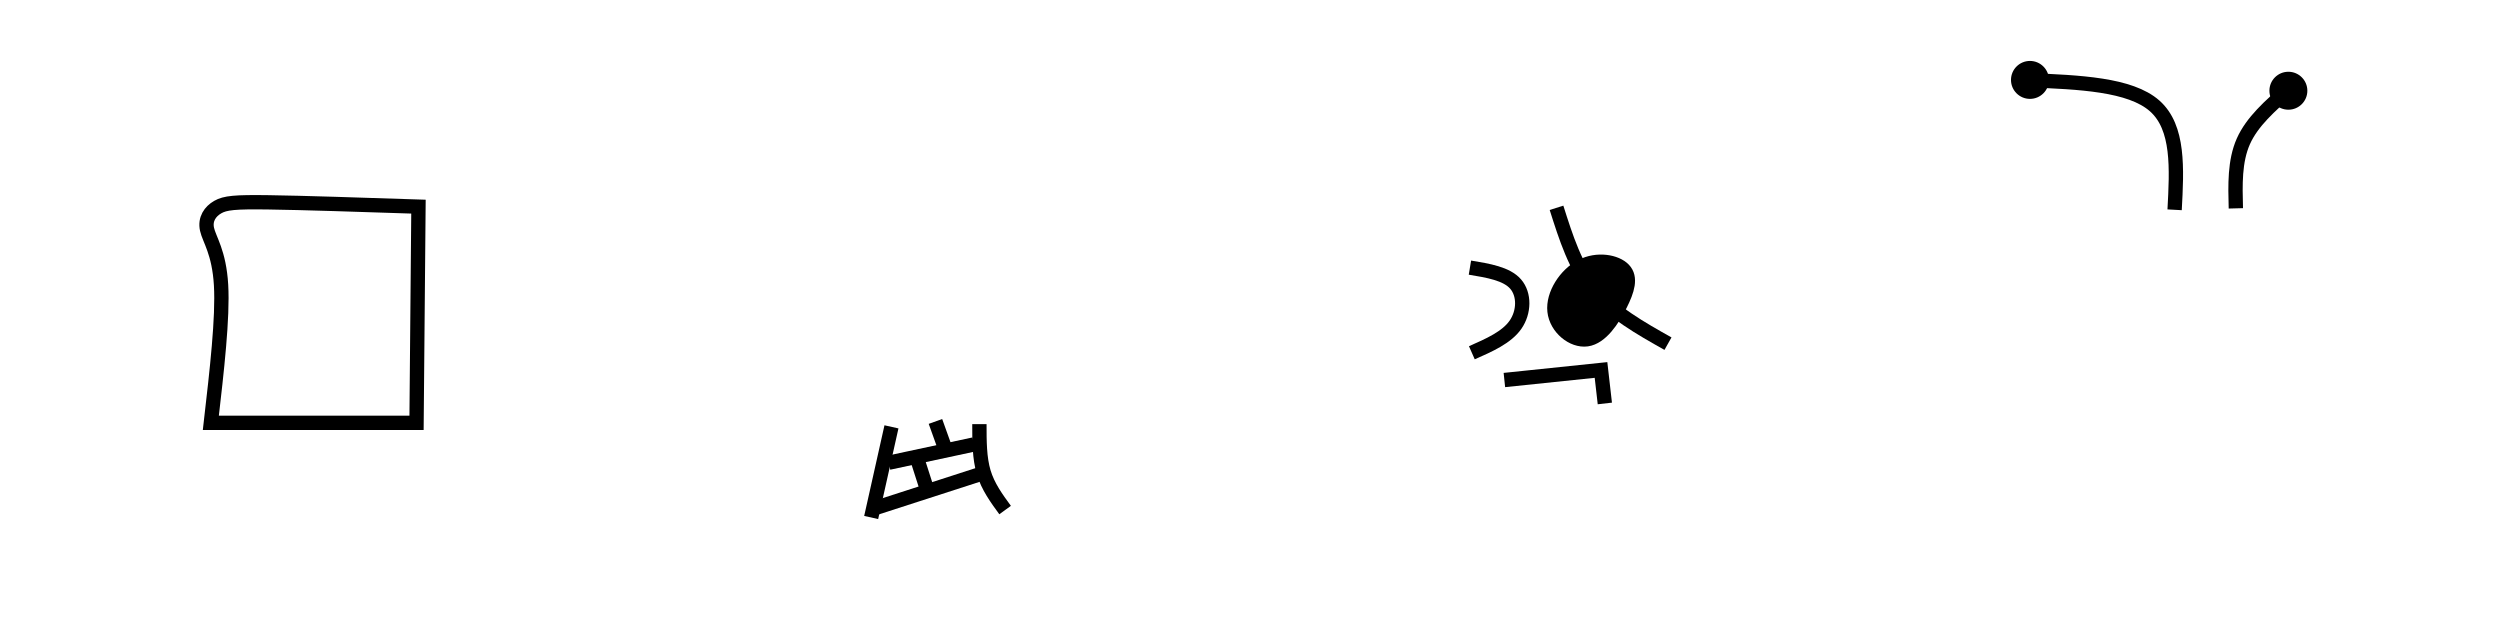 <?xml version="1.0" standalone="no"?>
<!DOCTYPE svg PUBLIC "-//W3C//DTD SVG 1.1//EN"
 "http://www.w3.org/Graphics/SVG/1.1/DTD/svg11.dtd">
<!-- Created with svg_stack (http://github.com/astraw/svg_stack) -->
<svg xmlns:cc="http://creativecommons.org/ns#" xmlns:dc="http://purl.org/dc/elements/1.1/" xmlns:inkscape="http://www.inkscape.org/namespaces/inkscape" xmlns:rdf="http://www.w3.org/1999/02/22-rdf-syntax-ns#" xmlns:sodipodi="http://sodipodi.sourceforge.net/DTD/sodipodi-0.dtd" xmlns="http://www.w3.org/2000/svg" version="1.1" width="660.0" height="165.0">
  <defs><inkscape:path-effect effect="bspline" id="path-effect1273" is_visible="true" weight="33.333" steps="2" helper_size="0" apply_no_weight="true" apply_with_weight="true" only_selected="false"/>
  <inkscape:path-effect effect="bspline" id="path-effect1273" is_visible="true" weight="33.333" steps="2" helper_size="0" apply_no_weight="true" apply_with_weight="true" only_selected="false"/>
    <inkscape:path-effect effect="bspline" id="path-effect1301" is_visible="true" weight="33.333" steps="2" helper_size="0" apply_no_weight="true" apply_with_weight="true" only_selected="false"/>
    <inkscape:path-effect effect="bspline" id="path-effect1297" is_visible="true" weight="33.333" steps="2" helper_size="0" apply_no_weight="true" apply_with_weight="true" only_selected="false"/>
    <inkscape:path-effect effect="bspline" id="path-effect1289" is_visible="true" weight="33.333" steps="2" helper_size="0" apply_no_weight="true" apply_with_weight="true" only_selected="false"/>
    <inkscape:path-effect effect="bspline" id="path-effect1285" is_visible="true" weight="33.333" steps="2" helper_size="0" apply_no_weight="true" apply_with_weight="true" only_selected="false"/>
    <inkscape:path-effect effect="bspline" id="path-effect1337" is_visible="true" weight="33.333" steps="2" helper_size="0" apply_no_weight="true" apply_with_weight="true" only_selected="false"/>
    <inkscape:path-effect effect="bspline" id="path-effect1333" is_visible="true" weight="33.333" steps="2" helper_size="0" apply_no_weight="true" apply_with_weight="true" only_selected="false"/>
    <inkscape:path-effect effect="bspline" id="path-effect1329" is_visible="true" weight="33.333" steps="2" helper_size="0" apply_no_weight="true" apply_with_weight="true" only_selected="false"/>
    <inkscape:path-effect effect="bspline" id="path-effect1325" is_visible="true" weight="33.333" steps="2" helper_size="0" apply_no_weight="true" apply_with_weight="true" only_selected="false"/>
    <inkscape:path-effect effect="bspline" id="path-effect1321" is_visible="true" weight="33.333" steps="2" helper_size="0" apply_no_weight="true" apply_with_weight="true" only_selected="false"/>
    <inkscape:path-effect effect="bspline" id="path-effect1317" is_visible="true" weight="33.333" steps="2" helper_size="0" apply_no_weight="true" apply_with_weight="true" only_selected="false"/>
  <inkscape:path-effect effect="bspline" id="path-effect1273" is_visible="true" weight="33.333" steps="2" helper_size="0" apply_no_weight="true" apply_with_weight="true" only_selected="false"/>
    <inkscape:path-effect effect="bspline" id="path-effect1301" is_visible="true" weight="33.333" steps="2" helper_size="0" apply_no_weight="true" apply_with_weight="true" only_selected="false"/>
    <inkscape:path-effect effect="bspline" id="path-effect1297" is_visible="true" weight="33.333" steps="2" helper_size="0" apply_no_weight="true" apply_with_weight="true" only_selected="false"/>
    <inkscape:path-effect effect="bspline" id="path-effect1289" is_visible="true" weight="33.333" steps="2" helper_size="0" apply_no_weight="true" apply_with_weight="true" only_selected="false"/>
    <inkscape:path-effect effect="bspline" id="path-effect1285" is_visible="true" weight="33.333" steps="2" helper_size="0" apply_no_weight="true" apply_with_weight="true" only_selected="false"/>
  <inkscape:path-effect effect="bspline" id="path-effect1273" is_visible="true" weight="33.333" steps="2" helper_size="0" apply_no_weight="true" apply_with_weight="true" only_selected="false"/>
    <inkscape:path-effect effect="bspline" id="path-effect1301" is_visible="true" weight="33.333" steps="2" helper_size="0" apply_no_weight="true" apply_with_weight="true" only_selected="false"/>
    <inkscape:path-effect effect="bspline" id="path-effect1297" is_visible="true" weight="33.333" steps="2" helper_size="0" apply_no_weight="true" apply_with_weight="true" only_selected="false"/>
    <inkscape:path-effect effect="bspline" id="path-effect1289" is_visible="true" weight="33.333" steps="2" helper_size="0" apply_no_weight="true" apply_with_weight="true" only_selected="false"/>
    <inkscape:path-effect effect="bspline" id="path-effect1285" is_visible="true" weight="33.333" steps="2" helper_size="0" apply_no_weight="true" apply_with_weight="true" only_selected="false"/>
    <inkscape:path-effect effect="bspline" id="path-effect1337" is_visible="true" weight="33.333" steps="2" helper_size="0" apply_no_weight="true" apply_with_weight="true" only_selected="false"/>
    <inkscape:path-effect effect="bspline" id="path-effect1333" is_visible="true" weight="33.333" steps="2" helper_size="0" apply_no_weight="true" apply_with_weight="true" only_selected="false"/>
    <inkscape:path-effect effect="bspline" id="path-effect1329" is_visible="true" weight="33.333" steps="2" helper_size="0" apply_no_weight="true" apply_with_weight="true" only_selected="false"/>
    <inkscape:path-effect effect="bspline" id="path-effect1325" is_visible="true" weight="33.333" steps="2" helper_size="0" apply_no_weight="true" apply_with_weight="true" only_selected="false"/>
    <inkscape:path-effect effect="bspline" id="path-effect1321" is_visible="true" weight="33.333" steps="2" helper_size="0" apply_no_weight="true" apply_with_weight="true" only_selected="false"/>
    <inkscape:path-effect effect="bspline" id="path-effect1317" is_visible="true" weight="33.333" steps="2" helper_size="0" apply_no_weight="true" apply_with_weight="true" only_selected="false"/>
    <inkscape:path-effect effect="bspline" id="path-effect1313" is_visible="true" weight="33.333" steps="2" helper_size="0" apply_no_weight="true" apply_with_weight="true" only_selected="false"/>
    <inkscape:path-effect effect="bspline" id="path-effect1305" is_visible="true" weight="33.333" steps="2" helper_size="0" apply_no_weight="true" apply_with_weight="true" only_selected="false"/>
  </defs>
  <g id="id0:id0" transform="matrix(3.78,0,0,3.78,0.0,0.0)"><sodipodi:namedview id="base" pagecolor="#ffffff" bordercolor="#666666" borderopacity="1.0" inkscape:pageopacity="0.0" inkscape:pageshadow="2" inkscape:zoom="2.8284271" inkscape:cx="87.697786" inkscape:cy="85.795097" inkscape:document-units="px" inkscape:current-layer="layer1" showgrid="true" units="px" inkscape:window-width="1536" inkscape:window-height="801" inkscape:window-x="-8" inkscape:window-y="-8" inkscape:window-maximized="1">
    <inkscape:grid type="xygrid" id="grid2572" spacingx="2.91" spacingy="2.91" empspacing="5"/>
  </sodipodi:namedview>
  <g inkscape:label="Layer 1" inkscape:groupmode="layer" id="id0:layer1" transform="translate(0,-253.344)">
    <path style="opacity:1;vector-effect:none;fill:none;fill-opacity:1;stroke:#000000;stroke-width:1;stroke-linecap:butt;stroke-linejoin:miter;stroke-miterlimit:4;stroke-dasharray:none;stroke-dashoffset:0;stroke-opacity:1" d="m 14.726,282.877 c 0.423,-3.675 0.846,-7.35 0.713,-9.633 -0.134,-2.283 -0.824,-3.174 -0.98,-3.887 -0.156,-0.713 0.223,-1.247 0.746,-1.548 0.523,-0.301 1.192,-0.367 3.552,-0.334 2.36,0.033 6.415,0.167 10.469,0.301 0,0 -0.134,15.101 -0.134,15.101 0,0 -14.366,0 -14.366,0 z" id="id0:path1271" inkscape:connector-curvature="0" inkscape:path-effect="#path-effect1273" inkscape:original-d="m 14.725982,282.87661 c 0,0 0.84661,-7.35017 1.26952,-11.02486 -0.69011,-0.8911 -1.38062,-1.78207 -2.07134,-2.6727 0.37888,-0.53478 0.75753,-1.06934 1.13591,-1.60362 0.66805,-0.067 1.3366,-0.1339 2.00451,-0.20045 4.05212,0.13331 12.16078,0.40091 12.16078,0.40091 0,0 -0.13364,15.10072 -0.13364,15.10072 0,0 -14.36574,0 -14.36574,0 z"/>
  </g>
</g>
  <g id="id1:id1" transform="matrix(3.78,0,0,3.78,165.0,0.0)"><sodipodi:namedview id="base" pagecolor="#ffffff" bordercolor="#666666" borderopacity="1.0" inkscape:pageopacity="0.0" inkscape:pageshadow="2" inkscape:zoom="4" inkscape:cx="100.93315" inkscape:cy="75.345317" inkscape:document-units="px" inkscape:current-layer="layer1" showgrid="true" units="px" inkscape:window-width="1536" inkscape:window-height="801" inkscape:window-x="-8" inkscape:window-y="-8" inkscape:window-maximized="1">
    <inkscape:grid type="xygrid" id="grid2572" spacingx="2.91" spacingy="2.91" empspacing="5"/>
  </sodipodi:namedview>
  <g inkscape:label="Layer 1" inkscape:groupmode="layer" id="id1:layer1" transform="translate(0,-253.344)">
    <g id="id1:g2696" transform="translate(-0.78,-4.914)">
      <path inkscape:original-d="m 25.532289,287.88131 c 2.65e-4,1.18091 2.65e-4,2.36209 0,3.54353 0.59886,0.81886 1.19719,1.63763 1.79539,2.45684" inkscape:path-effect="#path-effect1317" inkscape:connector-curvature="0" id="id1:path1315" d="m 25.532,287.881 c 0,1.181 0,2.362 0.299,3.362 0.299,1 0.898,1.819 1.496,2.638" style="opacity:1;vector-effect:none;fill:none;fill-opacity:1;stroke:#000000;stroke-width:1;stroke-linecap:butt;stroke-linejoin:miter;stroke-miterlimit:4;stroke-dasharray:none;stroke-dashoffset:0;stroke-opacity:1"/>
      <path inkscape:original-d="m 19.390179,288.0703 c -0.47221,2.1101 -0.94467,4.22047 -1.4174,6.3311" inkscape:path-effect="#path-effect1321" inkscape:connector-curvature="0" id="id1:path1319" d="m 19.39,288.07 c -0.472,2.11 -0.945,4.22 -1.417,6.331" style="opacity:1;vector-effect:none;fill:none;fill-opacity:1;stroke:#000000;stroke-width:1;stroke-linecap:butt;stroke-linejoin:miter;stroke-miterlimit:4;stroke-dasharray:none;stroke-dashoffset:0;stroke-opacity:1"/>
      <path inkscape:original-d="m 19.201179,290.57439 c 1.98464,-0.42549 3.96902,-0.85071 5.95313,-1.27567" inkscape:path-effect="#path-effect1325" inkscape:connector-curvature="0" id="id1:path1323" d="m 19.201,290.574 c 1.985,-0.425 3.969,-0.851 5.953,-1.276" style="opacity:1;vector-effect:none;fill:none;fill-opacity:1;stroke:#000000;stroke-width:1;stroke-linecap:butt;stroke-linejoin:miter;stroke-miterlimit:4;stroke-dasharray:none;stroke-dashoffset:0;stroke-opacity:1"/>
      <path inkscape:original-d="m 23.122709,289.53496 c -0.22024,-0.61448 -0.44072,-1.22869 -0.66146,-1.84264" inkscape:path-effect="#path-effect1329" inkscape:connector-curvature="0" id="id1:path1327" d="m 23.123,289.535 c -0.221,-0.614 -0.441,-1.229 -0.661,-1.843" style="opacity:1;vector-effect:none;fill:none;fill-opacity:1;stroke:#000000;stroke-width:1;stroke-linecap:butt;stroke-linejoin:miter;stroke-miterlimit:4;stroke-dasharray:none;stroke-dashoffset:0;stroke-opacity:1"/>
      <path inkscape:original-d="m 21.138329,290.14917 c 0.268,0.83443 0.53573,1.66913 0.8032,2.50409" inkscape:path-effect="#path-effect1333" inkscape:connector-curvature="0" id="id1:path1331" d="m 21.138,290.149 c 0.268,0.835 0.535,1.669 0.803,2.504" style="opacity:1;vector-effect:none;fill:none;fill-opacity:1;stroke:#000000;stroke-width:1;stroke-linecap:butt;stroke-linejoin:miter;stroke-miterlimit:4;stroke-dasharray:none;stroke-dashoffset:0;stroke-opacity:1"/>
      <path inkscape:original-d="m 26.004759,291.23585 c -2.62983,0.85018 -5.25989,1.70063 -7.89025,2.55134" inkscape:path-effect="#path-effect1337" inkscape:connector-curvature="0" id="id1:path1335" d="m 26.005,291.236 c -2.63,0.85 -5.26,1.701 -7.89,2.551" style="opacity:1;vector-effect:none;fill:none;fill-opacity:1;stroke:#000000;stroke-width:1;stroke-linecap:butt;stroke-linejoin:miter;stroke-miterlimit:4;stroke-dasharray:none;stroke-dashoffset:0;stroke-opacity:1"/>
    </g>
  </g>
</g>
  <g id="id2:id2" transform="matrix(3.78,0,0,3.78,330.0,0.0)"><sodipodi:namedview id="base" pagecolor="#ffffff" bordercolor="#666666" borderopacity="1.0" inkscape:pageopacity="0.0" inkscape:pageshadow="2" inkscape:zoom="2.8284271" inkscape:cx="87.697786" inkscape:cy="85.795097" inkscape:document-units="px" inkscape:current-layer="layer1" showgrid="true" units="px" inkscape:window-width="1536" inkscape:window-height="801" inkscape:window-x="-8" inkscape:window-y="-8" inkscape:window-maximized="1">
    <inkscape:grid type="xygrid" id="grid2572" spacingx="2.91" spacingy="2.91" empspacing="5"/>
  </sodipodi:namedview>
  <g inkscape:label="Layer 1" inkscape:groupmode="layer" id="id2:layer1" transform="translate(0,-253.344)">
    <g id="id2:g2640" transform="translate(-0.534,-1.602)">
      <path inkscape:original-d="m 16.027861,279.58278 c 1.21412,-0.53481 2.42798,-1.06934 3.64157,-1.60362 0.0225,-1.23606 0.0448,-2.47251 0.0668,-3.70836 -1.28013,-0.21181 -2.56106,-0.42344 -3.84201,-0.63477" inkscape:path-effect="#path-effect1285" inkscape:connector-curvature="0" id="id2:path1283" d="m 16.028,279.583 c 1.214,-0.535 2.428,-1.069 3.046,-1.954 0.618,-0.885 0.64,-2.122 0.011,-2.845 -0.629,-0.724 -1.91,-0.935 -3.191,-1.147" style="opacity:1;vector-effect:none;fill:none;fill-opacity:1;stroke:#000000;stroke-width:1;stroke-linecap:butt;stroke-linejoin:miter;stroke-miterlimit:4;stroke-dasharray:none;stroke-dashoffset:0;stroke-opacity:1"/>
      <path inkscape:original-d="m 26.651821,276.07487 c 0.25641,-0.86889 0.51255,-1.73752 0.7684,-2.60588 -1.313339,-0.24517 -2.62787,-0.49026 -3.942209,-0.73499 -0.901911,1.39199 -1.803821,2.7838 -2.706111,4.17609 1.15869,0.93538 2.31659,1.87062 3.474511,2.80633 0.802029,-1.21408 1.603879,-2.42796 2.405409,-3.64155 z" inkscape:path-effect="#path-effect1289" inkscape:connector-curvature="0" id="id2:path1287" d="m 26.379,276.247 c 0.529,-1.041 0.785,-1.91 0.256,-2.466 -0.529,-0.557 -1.843,-0.802 -2.951,-0.228 -1.108,0.573 -2.01,1.965 -1.882,3.129 0.128,1.164 1.286,2.099 2.266,1.96 0.98,-0.139 1.782,-1.353 2.311,-2.394 z" style="opacity:1;vector-effect:none;fill:#000000;fill-opacity:1;stroke:#000000;stroke-width:1;stroke-linecap:butt;stroke-linejoin:miter;stroke-miterlimit:4;stroke-dasharray:none;stroke-dashoffset:0;stroke-opacity:1"/>
      <path inkscape:original-d="m 21.941191,269.45995 c 0.657311,2.07107 1.31435,4.14241 1.971121,6.21401 1.93813,1.09117 3.875669,2.18244 5.813109,3.27405" inkscape:path-effect="#path-effect1297" inkscape:connector-curvature="0" id="id2:path1295" d="m 21.941,269.46 c 0.657,2.071 1.314,4.143 2.612,5.724 1.298,1.581 3.235,2.673 5.173,3.764" style="opacity:1;vector-effect:none;fill:none;fill-opacity:1;stroke:#000000;stroke-width:1;stroke-linecap:butt;stroke-linejoin:miter;stroke-miterlimit:4;stroke-dasharray:none;stroke-dashoffset:0;stroke-opacity:1"/>
      <path inkscape:original-d="m 18.299651,281.48708 c 2.24978,-0.23413 6.748571,-0.70159 6.748571,-0.70159 0,0 0.17844,1.55881 0.267259,2.33861" inkscape:path-effect="#path-effect1301" inkscape:connector-curvature="0" id="id2:path1299" d="m 18.3,281.487 c 2.25,-0.234 4.499,-0.468 6.749,-0.702 0.089,0.78 0.178,1.559 0.267,2.339" style="opacity:1;vector-effect:none;fill:none;fill-opacity:1;stroke:#000000;stroke-width:1;stroke-linecap:butt;stroke-linejoin:miter;stroke-miterlimit:4;stroke-dasharray:none;stroke-dashoffset:0;stroke-opacity:1"/>
    </g>
  </g>
</g>
  <g id="id3:id3" transform="matrix(3.78,0,0,3.78,495.0,0.0)"><sodipodi:namedview id="base" pagecolor="#ffffff" bordercolor="#666666" borderopacity="1.0" inkscape:pageopacity="0.0" inkscape:pageshadow="2" inkscape:zoom="4" inkscape:cx="100.93315" inkscape:cy="85.345317" inkscape:document-units="px" inkscape:current-layer="layer1" showgrid="true" units="px" inkscape:window-width="1536" inkscape:window-height="801" inkscape:window-x="-8" inkscape:window-y="-8" inkscape:window-maximized="1" inkscape:snap-grids="false">
    <inkscape:grid type="xygrid" id="grid2572" spacingx="2.91" spacingy="2.91" empspacing="5"/>
  </sodipodi:namedview>
  <g inkscape:label="Layer 1" inkscape:groupmode="layer" id="id3:layer1" transform="translate(0,-253.344)">
    <g id="id3:g2732" transform="translate(-2.69,-1.43)">
      <path inkscape:original-d="m 27.89179,269.3263 c -0.0443,-1.64843 -0.0888,-3.29659 -0.13362,-4.94449 1.26958,-1.11371 2.53931,-2.22751 3.80857,-3.34086" inkscape:path-effect="#path-effect1305" inkscape:connector-curvature="0" id="id3:path1303" d="m 27.892,269.326 c -0.045,-1.648 -0.089,-3.297 0.523,-4.677 0.613,-1.381 1.882,-2.495 3.152,-3.608" style="opacity:1;vector-effect:none;fill:none;fill-opacity:1;stroke:#000000;stroke-width:1;stroke-linecap:butt;stroke-linejoin:miter;stroke-miterlimit:4;stroke-dasharray:none;stroke-dashoffset:0;stroke-opacity:1"/>
      <path inkscape:original-d="m 23.61549,269.42653 c 0.15615,-2.87342 0.31207,-5.74656 0.467729,-8.61945 -3.562989,-0.14502 -7.126929,-0.2898 -10.690779,-0.43431" inkscape:path-effect="#path-effect1313" inkscape:connector-curvature="0" id="id3:path1311" d="m 23.615,269.427 c 0.156,-2.873 0.312,-5.747 -1.392,-7.255 -1.704,-1.509 -5.267,-1.654 -8.831,-1.798" style="opacity:1;vector-effect:none;fill:none;fill-opacity:1;stroke:#000000;stroke-width:1;stroke-linecap:butt;stroke-linejoin:miter;stroke-miterlimit:4;stroke-dasharray:none;stroke-dashoffset:0;stroke-opacity:1"/>
      <circle r="1.325" cy="261.111" cx="31.561" id="id3:path4764-5-95" style="opacity:1;fill:#000000;fill-opacity:1;stroke:none;stroke-width:1;stroke-linecap:round;stroke-linejoin:miter;stroke-miterlimit:4;stroke-dasharray:none;stroke-dashoffset:0;stroke-opacity:1;paint-order:markers stroke fill"/>
      <circle r="1.325" cy="260.355" cx="13.513" id="id3:path4764-5-66" style="opacity:1;fill:#000000;fill-opacity:1;stroke:none;stroke-width:1;stroke-linecap:round;stroke-linejoin:miter;stroke-miterlimit:4;stroke-dasharray:none;stroke-dashoffset:0;stroke-opacity:1;paint-order:markers stroke fill"/>
    </g>
  </g>
</g>
</svg>
